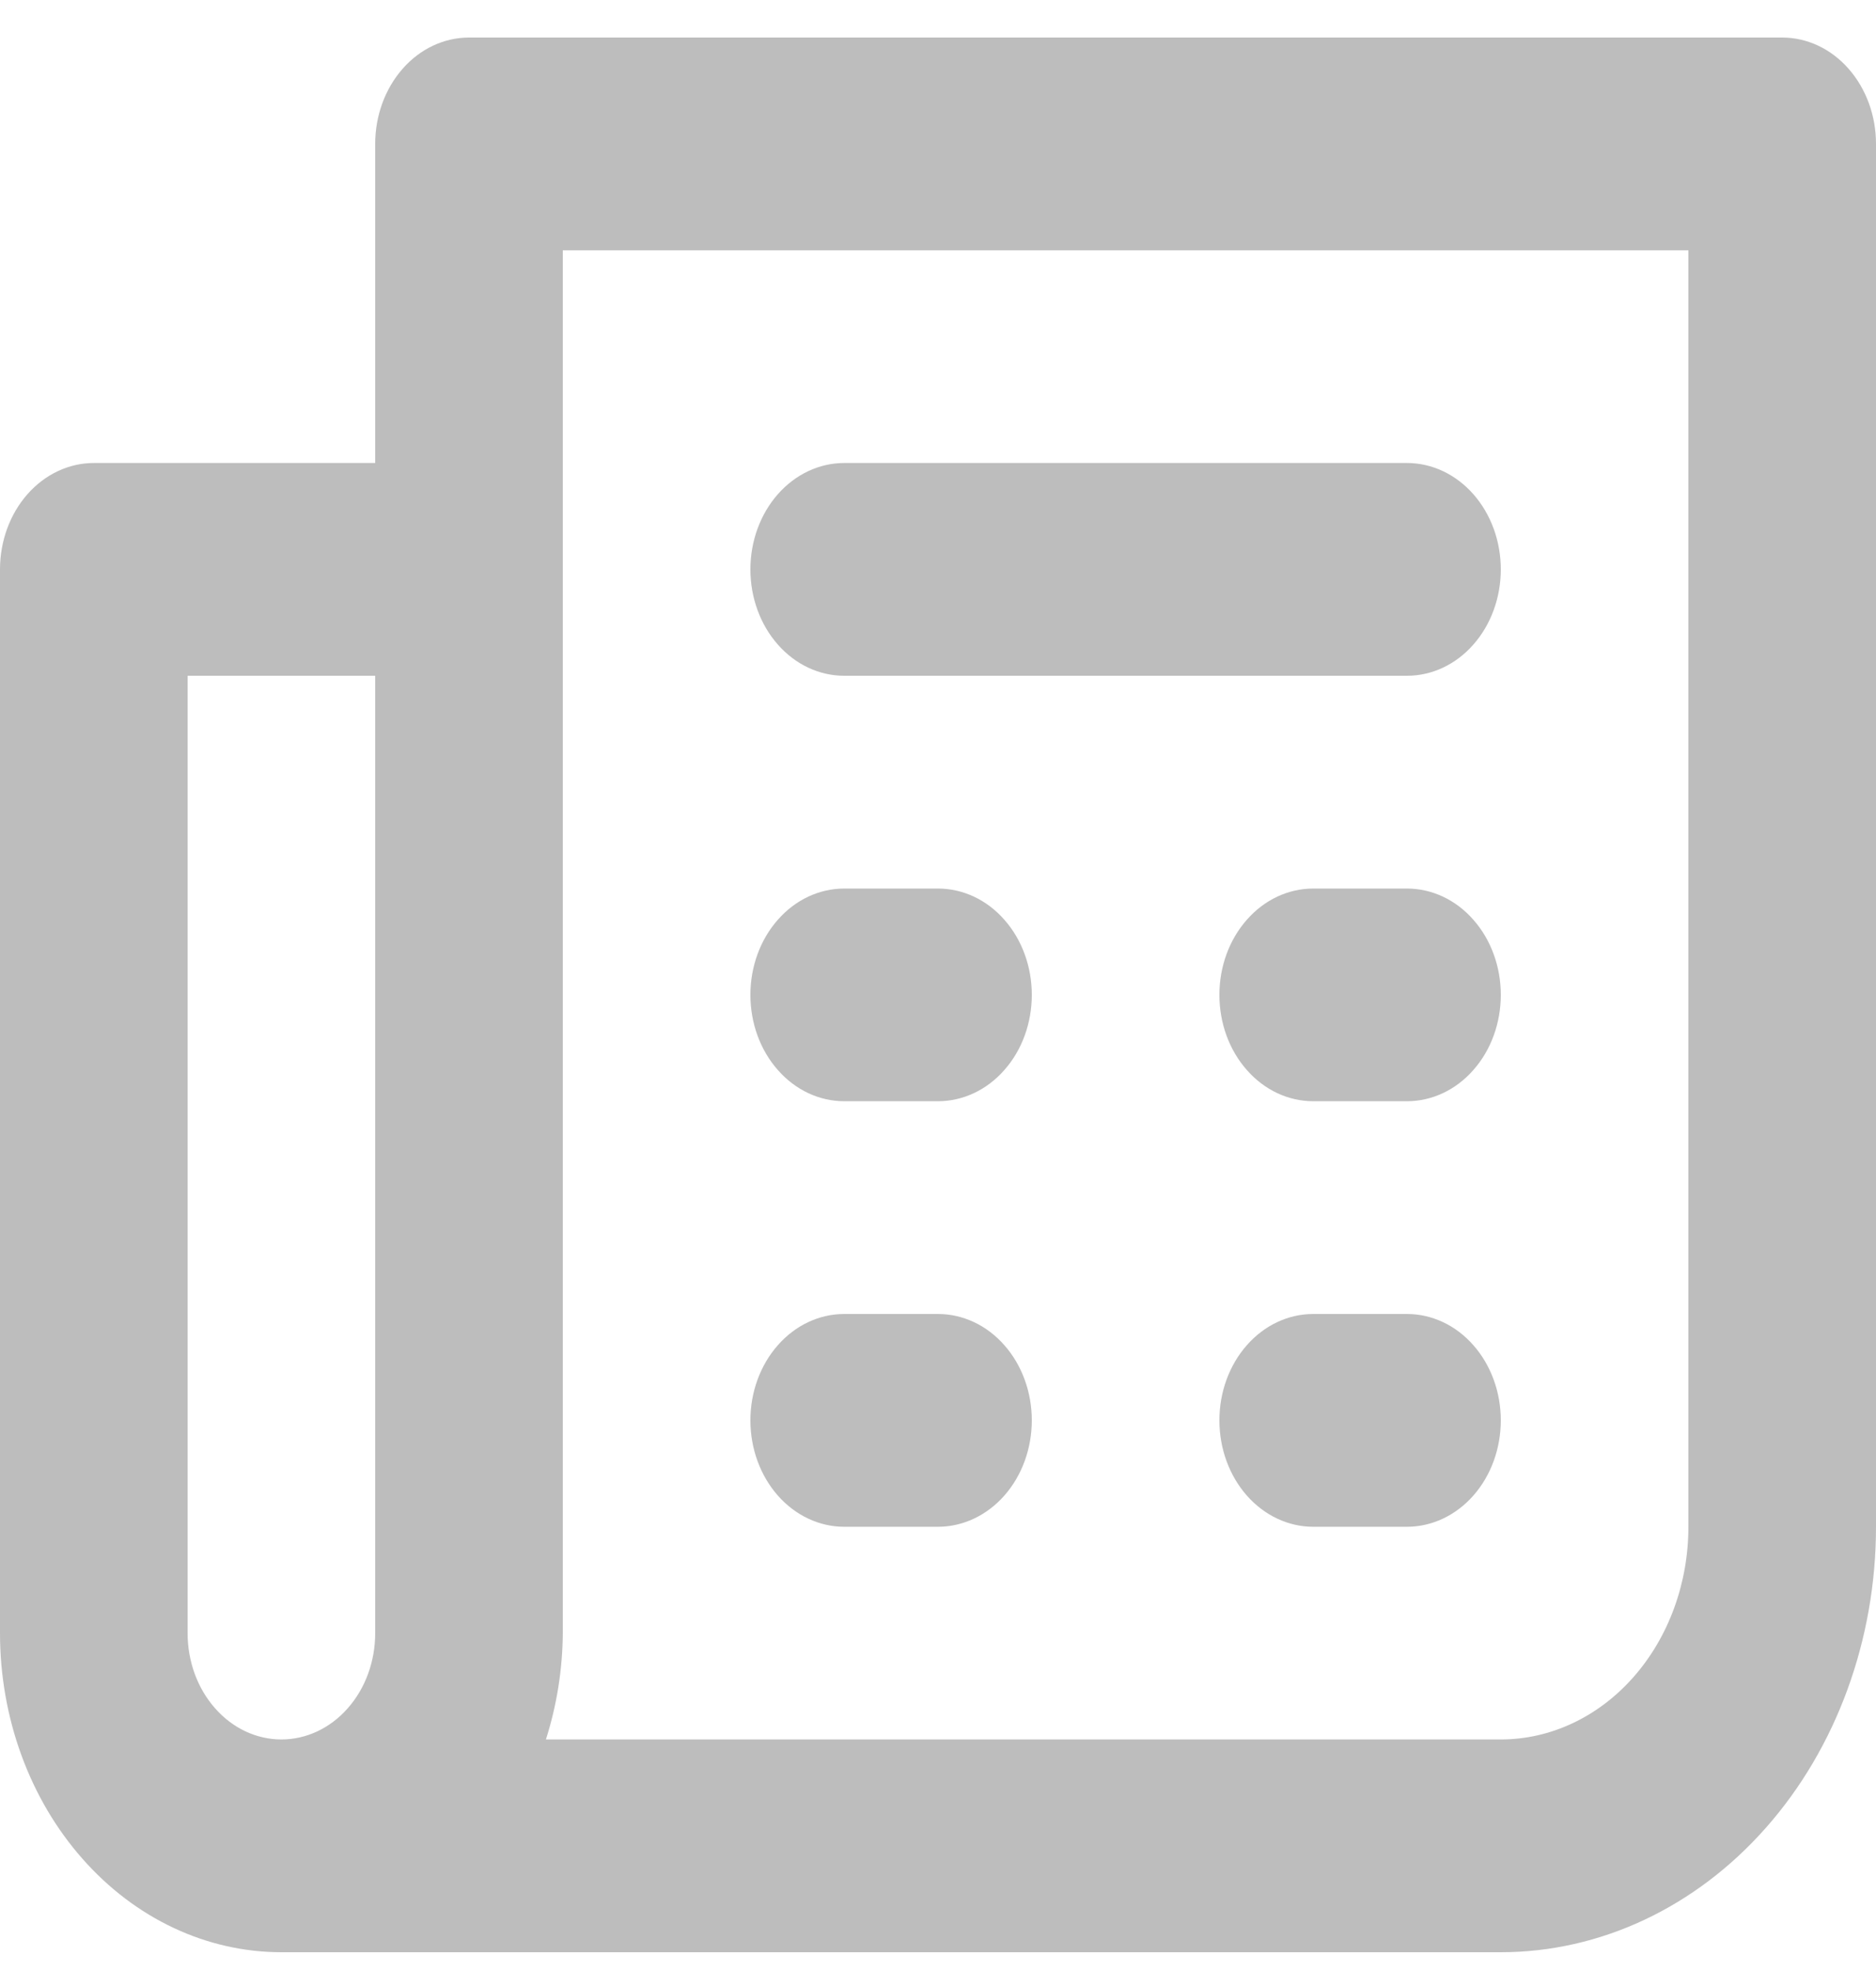 <svg width="20" height="21" viewBox="0 0 20 21" fill="none" xmlns="http://www.w3.org/2000/svg">
<path d="M15 9.467H14C13.735 9.467 13.48 9.586 13.293 9.799C13.105 10.011 13 10.299 13 10.6C13 10.901 13.105 11.189 13.293 11.401C13.48 11.614 13.735 11.733 14 11.733H15C15.265 11.733 15.52 11.614 15.707 11.401C15.895 11.189 16 10.901 16 10.6C16 10.299 15.895 10.011 15.707 9.799C15.52 9.586 15.265 9.467 15 9.467ZM15 14H14C13.735 14 13.48 14.119 13.293 14.332C13.105 14.544 13 14.833 13 15.133C13 15.434 13.105 15.722 13.293 15.935C13.48 16.147 13.735 16.267 14 16.267H15C15.265 16.267 15.52 16.147 15.707 15.935C15.895 15.722 16 15.434 16 15.133C16 14.833 15.895 14.544 15.707 14.332C15.52 14.119 15.265 14 15 14ZM9 7.2H15C15.265 7.2 15.52 7.081 15.707 6.868C15.895 6.656 16 6.367 16 6.067C16 5.766 15.895 5.478 15.707 5.265C15.52 5.053 15.265 4.933 15 4.933H9C8.735 4.933 8.48 5.053 8.293 5.265C8.105 5.478 8 5.766 8 6.067C8 6.367 8.105 6.656 8.293 6.868C8.48 7.081 8.735 7.2 9 7.2ZM19 0.4H5C4.735 0.4 4.48 0.519 4.293 0.732C4.105 0.945 4 1.233 4 1.533V4.933H1C0.735 4.933 0.48 5.053 0.293 5.265C0.105 5.478 0 5.766 0 6.067V17.4C0 18.302 0.316 19.167 0.879 19.804C1.441 20.442 2.204 20.8 3 20.8H16C17.061 20.8 18.078 20.322 18.828 19.472C19.579 18.622 20 17.469 20 16.267V1.533C20 1.233 19.895 0.945 19.707 0.732C19.52 0.519 19.265 0.4 19 0.4ZM4 17.4C4 17.701 3.895 17.989 3.707 18.201C3.52 18.414 3.265 18.533 3 18.533C2.735 18.533 2.48 18.414 2.293 18.201C2.105 17.989 2 17.701 2 17.4V7.2H4V17.4ZM18 16.267C18 16.868 17.789 17.444 17.414 17.869C17.039 18.294 16.53 18.533 16 18.533H5.82C5.936 18.17 5.997 17.787 6 17.4V2.667H18V16.267ZM9 11.733H10C10.265 11.733 10.52 11.614 10.707 11.401C10.895 11.189 11 10.901 11 10.6C11 10.299 10.895 10.011 10.707 9.799C10.52 9.586 10.265 9.467 10 9.467H9C8.735 9.467 8.48 9.586 8.293 9.799C8.105 10.011 8 10.299 8 10.6C8 10.901 8.105 11.189 8.293 11.401C8.48 11.614 8.735 11.733 9 11.733ZM9 16.267H10C10.265 16.267 10.52 16.147 10.707 15.935C10.895 15.722 11 15.434 11 15.133C11 14.833 10.895 14.544 10.707 14.332C10.52 14.119 10.265 14 10 14H9C8.735 14 8.48 14.119 8.293 14.332C8.105 14.544 8 14.833 8 15.133C8 15.434 8.105 15.722 8.293 15.935C8.48 16.147 8.735 16.267 9 16.267Z" fill="#BDBDBD"/>
</svg>
